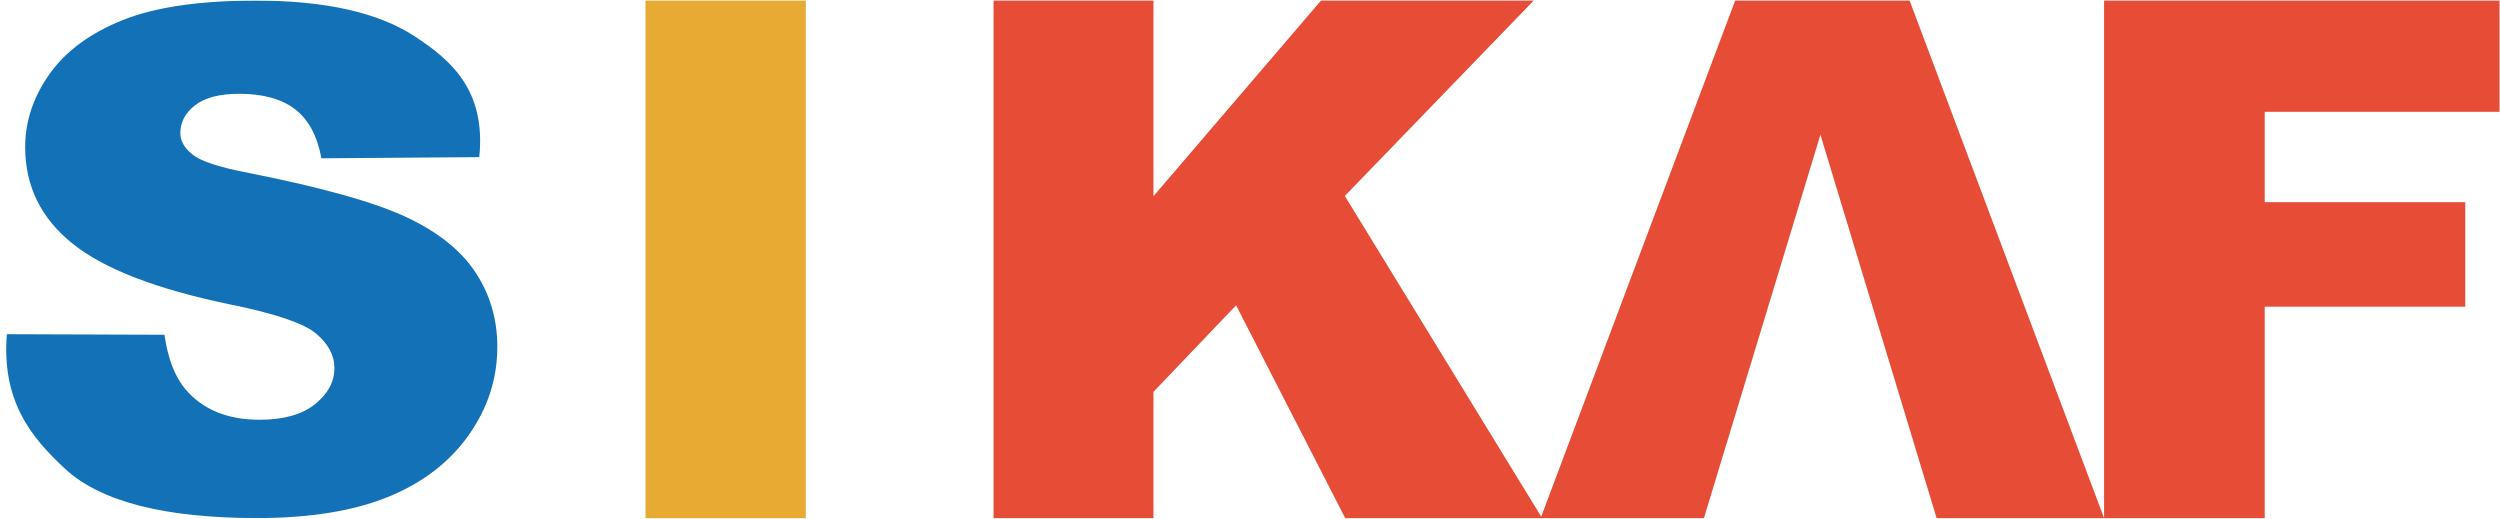 <svg width="881" height="183" viewBox="0 0 881 183" fill="none" xmlns="http://www.w3.org/2000/svg">
<path d="M227.478 0.211H283.96V182.596H227.478V0.211Z" fill="#E7AB34"/>
<path d="M350.122 0.211H406.479V69.135L465.515 0.211H540.468L473.914 69.052L543.455 182.596H474.051L435.596 107.59L406.479 138.091V182.596H350.122V0.211Z" fill="#E74C36"/>
<path d="M673.339 152.49L641.517 47.487L600.466 182.597H542.922L611.471 0.211H672.947L741.481 182.597H682.463L673.339 152.49Z" fill="#E74C36"/>
<path d="M741.48 0.211H880.82V39.4H798.086V71.25H868.752V108.075H798.086V182.596H741.48V0.211Z" fill="#E74C36"/>
<mask id="mask0_62_628" style="mask-type:luminance" maskUnits="userSpaceOnUse" x="0" y="0" width="881" height="183">
<path d="M0 -5.71732e-06H881V183H0V-5.71732e-06Z" fill="white"/>
</mask>
<g mask="url(#mask0_62_628)">
<path d="M2.423 117.775L57.943 117.969C59.16 126.389 61.639 132.805 65.38 137.215C71.47 144.352 80.17 147.92 91.48 147.92C99.918 147.92 106.422 146.097 110.99 142.447C115.556 138.799 117.84 134.568 117.84 129.757C117.84 125.187 115.664 121.096 111.316 117.488C106.964 113.88 96.872 110.472 81.04 107.264C55.114 101.892 36.627 94.755 25.579 85.853C14.443 76.952 8.876 65.607 8.876 51.812C8.876 42.752 11.724 34.191 17.423 26.132C23.12 18.073 31.691 11.739 43.131 7.127C54.57 2.516 70.252 0.211 90.175 0.211C114.62 0.211 133.259 4.401 146.092 12.78C158.924 21.162 171.326 31.773 168.891 55.376L113.272 55.782C111.792 47.843 108.683 42.069 103.943 38.462C99.2 34.852 92.655 33.048 84.303 33.048C77.43 33.048 72.252 34.392 68.774 37.079C65.294 39.766 63.554 43.032 63.554 46.882C63.554 49.69 64.99 52.215 67.86 54.459C70.643 56.785 77.255 58.951 87.696 60.955C113.534 66.088 132.042 71.28 143.222 76.531C154.4 81.784 162.535 88.3 167.624 96.078C172.714 103.856 175.259 112.556 175.259 122.179C175.259 133.485 171.866 143.911 165.08 153.453C158.294 162.996 148.811 170.232 136.631 175.163C124.45 180.096 109.096 182.561 90.567 182.561C58.028 182.561 35.496 176.788 22.97 165.24C10.442 153.695 0.584 140.857 2.423 117.775Z" fill="#1271B7"/>
</g>
</svg>
